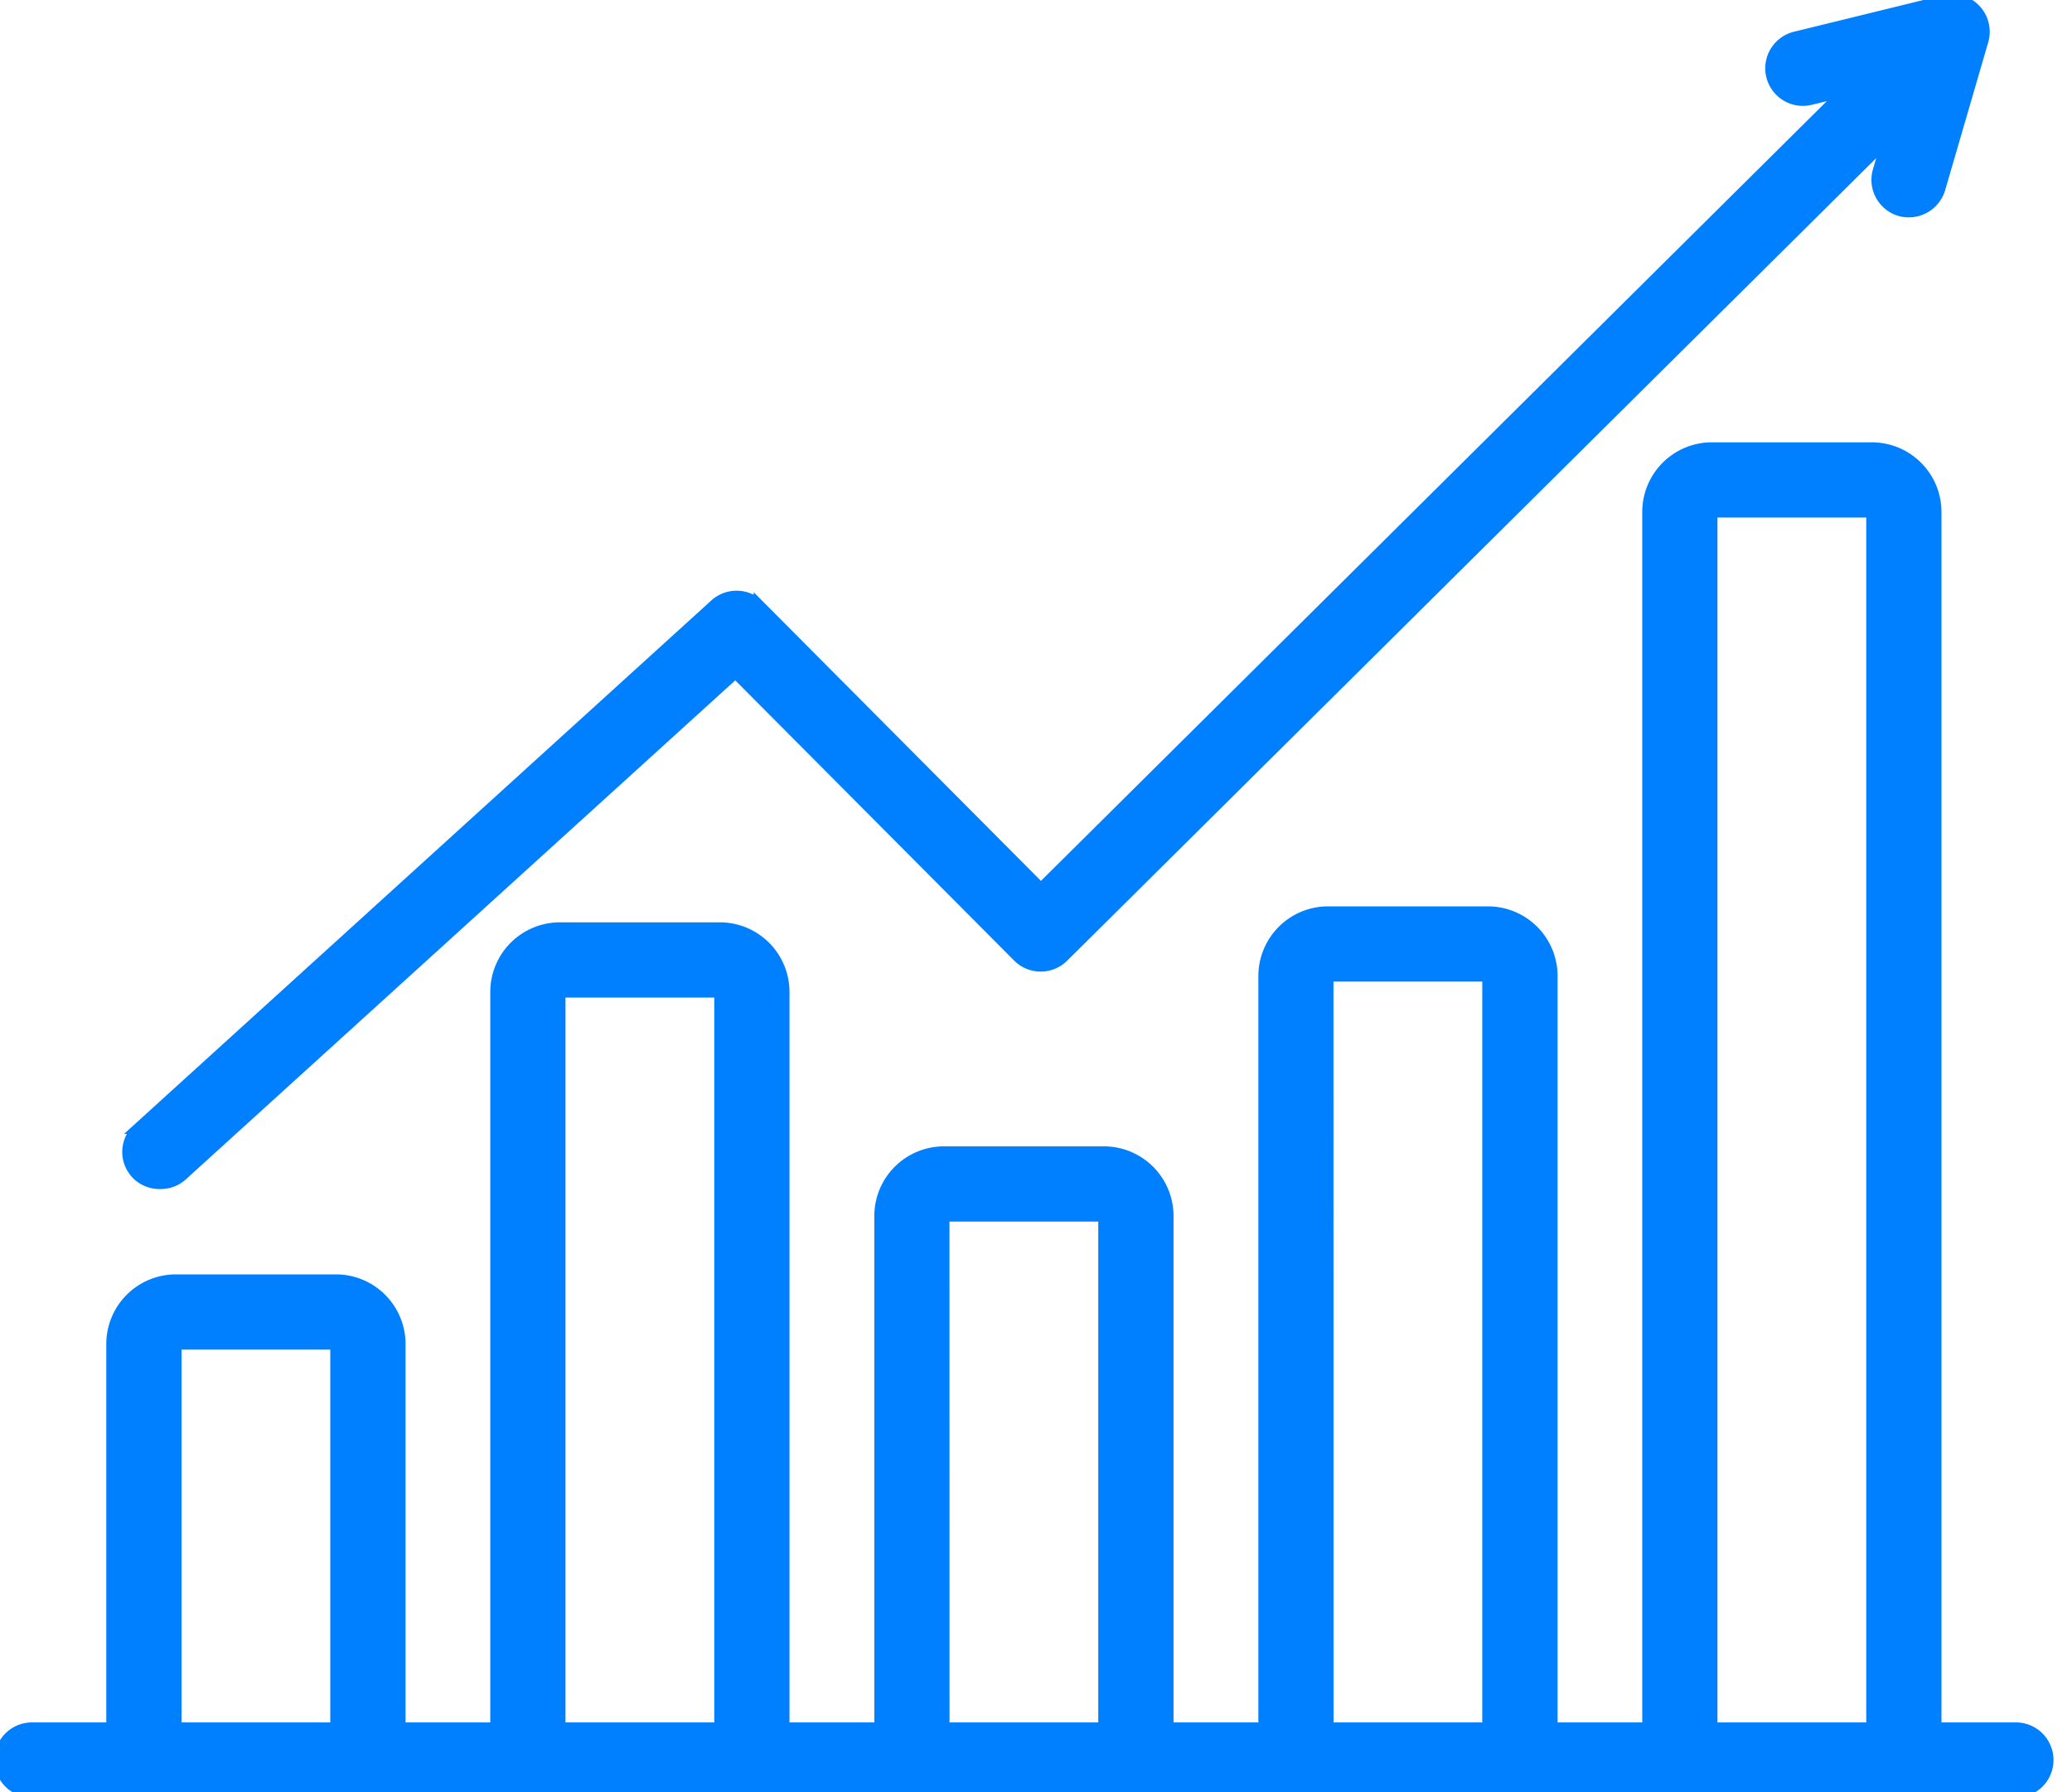 <svg xmlns="http://www.w3.org/2000/svg" xmlns:xlink="http://www.w3.org/1999/xlink" width="37" height="32" viewBox="0 0 37 32">
  <defs>
    <clipPath id="clip-Artboard_6">
      <rect width="37" height="32"/>
    </clipPath>
  </defs>
  <g id="Artboard_6" data-name="Artboard – 6" clip-path="url(#clip-Artboard_6)">
    <g id="Group_171957" data-name="Group 171957" transform="translate(20003 -17648)">
      <path id="Path_26374" data-name="Path 26374" d="M106,180.357h-1.429V158.643a1.144,1.144,0,0,0-1.143-1.143h-2.857a1.144,1.144,0,0,0-1.143,1.143v21.714H97.716V166.929a1.144,1.144,0,0,0-1.143-1.143H93.716a1.144,1.144,0,0,0-1.143,1.143v13.428H90.858v-9.143a1.144,1.144,0,0,0-1.143-1.143H86.858a1.144,1.144,0,0,0-1.143,1.143v9.143H84V167.214a1.144,1.144,0,0,0-1.143-1.143H80a1.144,1.144,0,0,0-1.143,1.143v13.143H77.144V173.5A1.144,1.144,0,0,0,76,172.357H73.144A1.144,1.144,0,0,0,72,173.5v6.857H70.573a.571.571,0,0,0,0,1.143H106a.571.571,0,1,0,0-1.143Zm-5.429-21.714h2.857v21.714h-2.857Zm-6.857,8.286h2.857v13.428H93.715Zm-6.857,4.285h2.857v9.143H86.858Zm-6.857-4h2.857v13.143H80ZM73.144,173.5H76v6.857H73.144Z" transform="translate(-20073.002 17498.498)" fill="#007fff" stroke="#007fff" stroke-width="0.2"/>
      <path id="Path_26375" data-name="Path 26375" d="M105.51,56.143a.566.566,0,0,0,.384-.138l9.891-8.983,5.047,5.071a.571.571,0,0,0,.808,0l14.719-14.6-.166.571h0a.572.572,0,0,0,.389.708.578.578,0,0,0,.708-.389l.77-2.645a.572.572,0,0,0-.685-.715l-2.665.653a.571.571,0,1,0,.272,1.11l.618-.151L121.24,50.882l-5.03-5.054a.571.571,0,0,0-.789-.02l-10.295,9.351a.562.562,0,0,0,.384.984Z" transform="translate(-20105.652 17612.988)" fill="#007fff" stroke="#007fff" stroke-width="0.2"/>
    </g>
  </g>
</svg>
